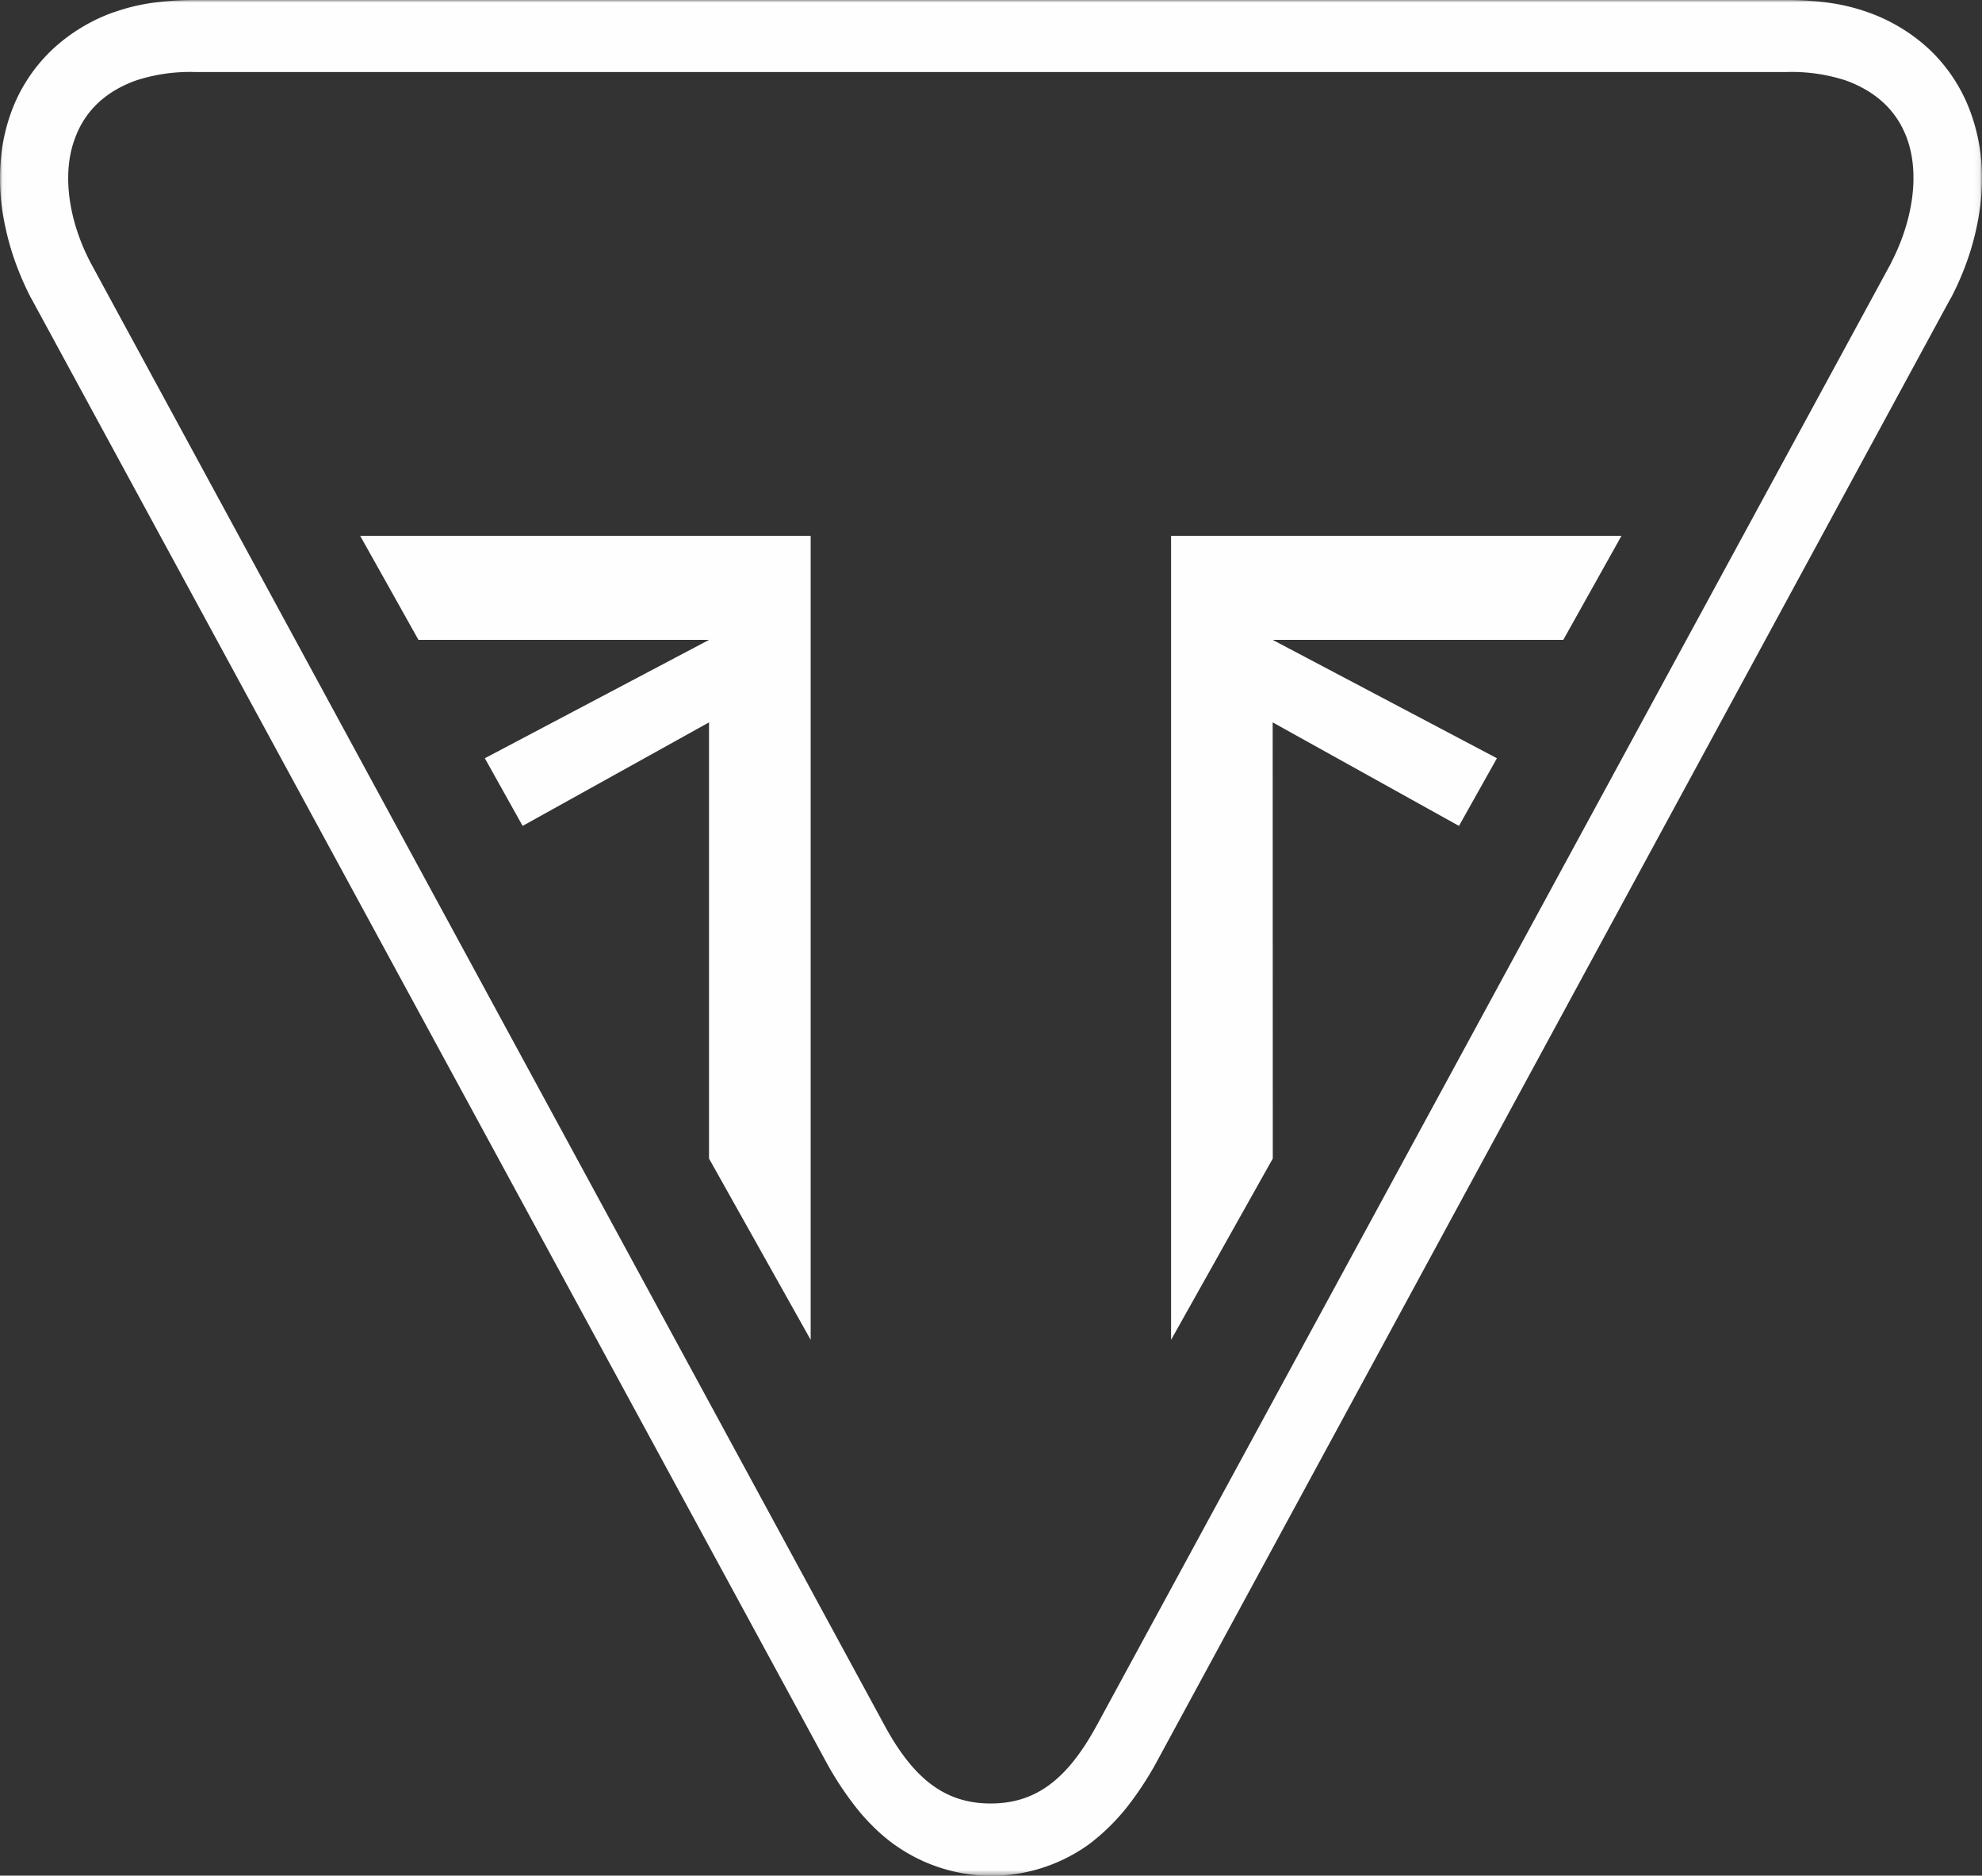 <svg xmlns="http://www.w3.org/2000/svg" xmlns:xlink="http://www.w3.org/1999/xlink" viewBox="0 0 396.95 375.6"><rect x="0" y="0" width="396.95" height="375.6" fill="#333333" stroke="none"/><defs><style>.cls-1{fill:#fff;}.cls-1,.cls-3{fill-rule:evenodd;}.cls-2{mask:url(#mask);}.cls-3{fill:#fefefe;}</style><mask id="mask" x="-0.02" y="0" width="396.97" height="375.6" maskUnits="userSpaceOnUse"><g id="mask-4"><path id="path-3" class="cls-1" d="M0,0H396.92V375.6H0Z"/></g></mask></defs><title>Asset 2</title><g id="Layer_2" data-name="Layer 2"><g id="logoScreen"><g id="Logo-Modified"><g id="Group-16"><g class="cls-2"><path id="Fill-14" class="cls-3" d="M378.74,52.68l-159,292.68c-6,11.09-12.37,15.79-21.33,15.79s-15.35-4.7-21.33-15.77L18.18,52.68C13.62,44,12.41,34.62,15,27.74c2-5.53,6.15-9.45,12.28-11.64a34.83,34.83,0,0,1,11.88-1.67H357.75a34.75,34.75,0,0,1,11.88,1.67c6.13,2.21,10.29,6.11,12.3,11.64,2.52,6.88,1.32,16.21-3.21,24.94M396.78,32a37.27,37.27,0,0,0-2.1-9.45,32.72,32.72,0,0,0-8.21-12.6A35.21,35.21,0,0,0,374,2.42H374A39.07,39.07,0,0,0,366.1.53,59.55,59.55,0,0,0,357.77,0H39.13a62.19,62.19,0,0,0-8.35.53,39.32,39.32,0,0,0-7.86,1.89h-.06A35.43,35.43,0,0,0,10.47,9.93a32.55,32.55,0,0,0-8.25,12.6A36.78,36.78,0,0,0,.16,32a43.7,43.7,0,0,0,.21,9.47,55.35,55.35,0,0,0,2.1,9.26,59.27,59.27,0,0,0,3.72,8.92l.13.21,159,292.72a65.08,65.08,0,0,0,6,9.2,38.46,38.46,0,0,0,3.57,4,33.38,33.38,0,0,0,43.29,3.48,42.32,42.32,0,0,0,7.6-7.47,65.37,65.37,0,0,0,6-9.2L390.6,59.86l.15-.23a56.58,56.58,0,0,0,3.74-8.92,53.56,53.56,0,0,0,2.08-9.24A45,45,0,0,0,396.8,32"/></g></g><path id="Fill-17" class="cls-3" d="M254.89,144.66l37.31,20.73,7.6-13.55-44.91-23.7h58.2l11.65-20.83h-90.2v161L254.91,232Z"/><path id="Fill-19" class="cls-3" d="M142,144.66l-37.33,20.73L97.1,151.84,142,128.14H83.81L72.14,107.31h90.22v161L142,232Z"/></g></g></g></svg>